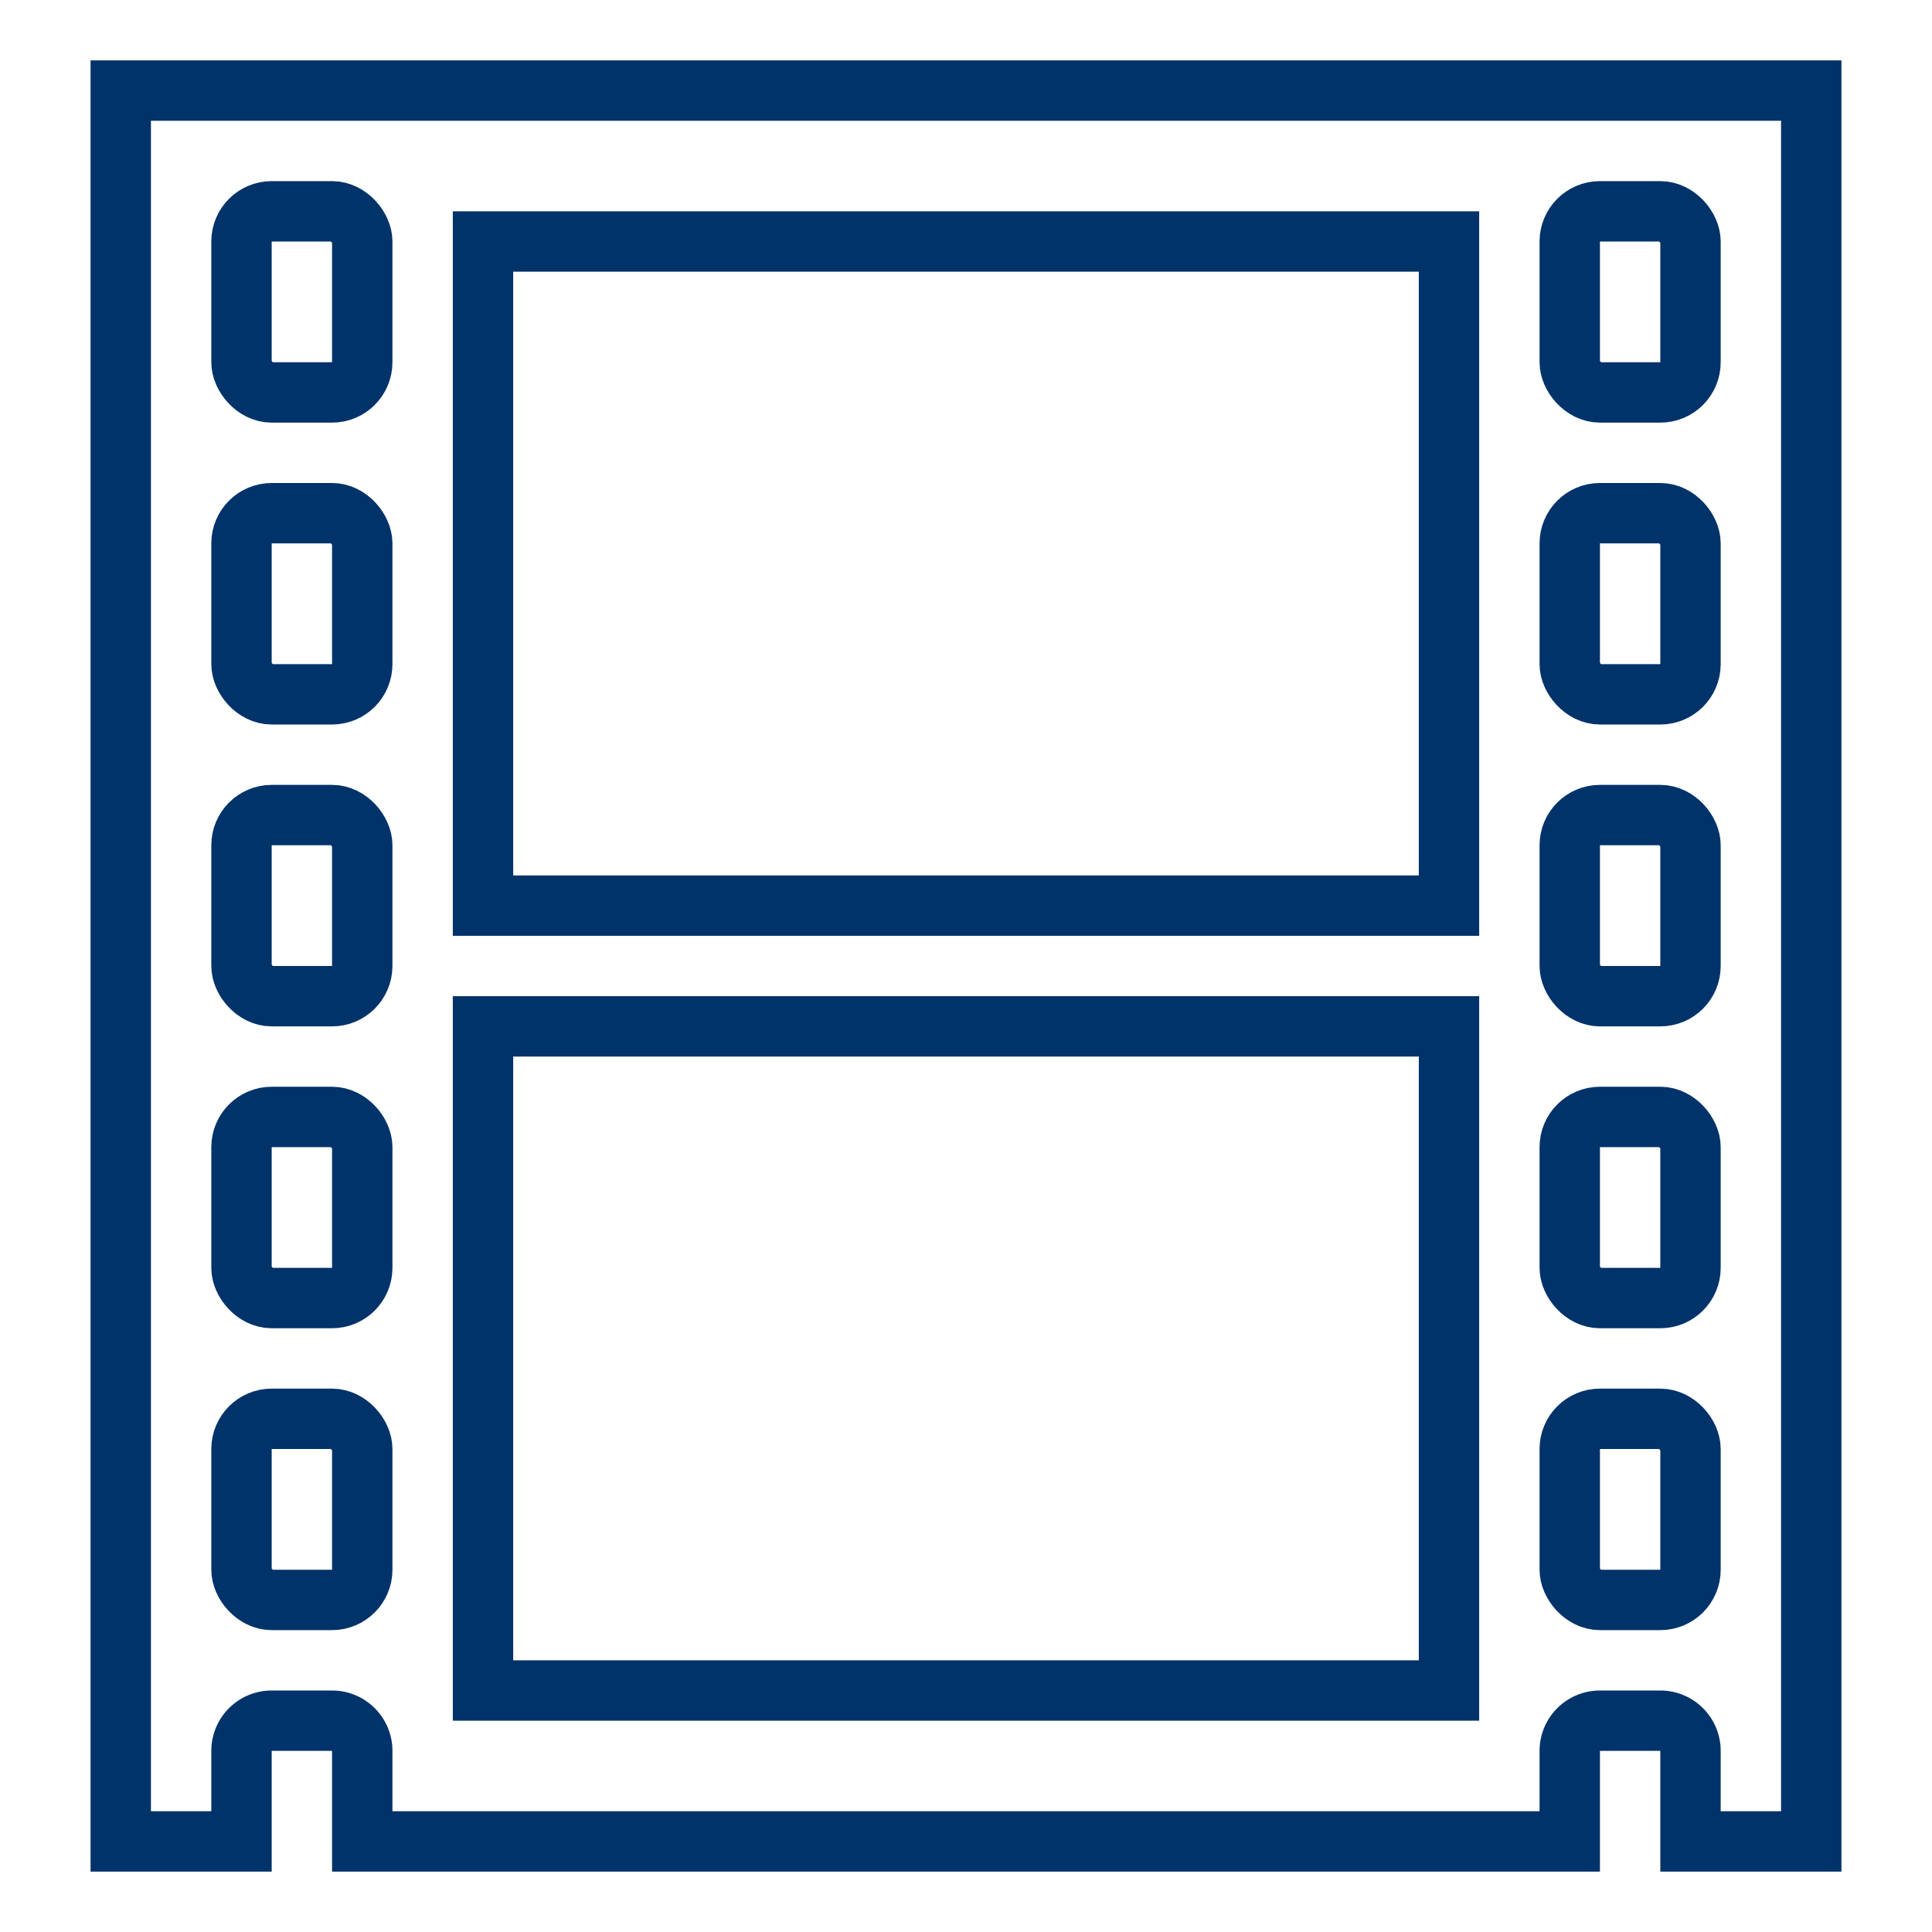 <?xml version="1.0" encoding="UTF-8"?>
<svg xmlns="http://www.w3.org/2000/svg" aria-describedby="desc" aria-labelledby="title" viewBox="0 0 64 64"><path fill="none" stroke="#003369" stroke-miterlimit="10" stroke-width="2" d="M4 3v58h4v-3a1 1 0 0 1 1-1h2a1 1 0 0 1 1 1v3h40v-3a1 1 0 0 1 1-1h2a1 1 0 0 1 1 1v3h4V3z" data-name="layer1" style="stroke: #003369;"/><rect width="4" height="6" x="8" y="47" fill="none" stroke="#003369" stroke-miterlimit="10" stroke-width="2" data-name="layer1" rx="1" ry="1" style="stroke: #003369;"/><rect width="4" height="6" x="8" y="37" fill="none" stroke="#003369" stroke-miterlimit="10" stroke-width="2" data-name="layer1" rx="1" ry="1" style="stroke: #003369;"/><rect width="4" height="6" x="8" y="27" fill="none" stroke="#003369" stroke-miterlimit="10" stroke-width="2" data-name="layer1" rx="1" ry="1" style="stroke: #003369;"/><rect width="4" height="6" x="8" y="17" fill="none" stroke="#003369" stroke-miterlimit="10" stroke-width="2" data-name="layer1" rx="1" ry="1" style="stroke: #003369;"/><rect width="4" height="6" x="8" y="7" fill="none" stroke="#003369" stroke-miterlimit="10" stroke-width="2" data-name="layer1" rx="1" ry="1" style="stroke: #003369;"/><path fill="none" stroke="#003369" stroke-miterlimit="10" stroke-width="2" d="M16 34h32v22H16zm0-26h32v22H16z" data-name="layer2" style="stroke: #003369;"/><rect width="4" height="6" x="52" y="47" fill="none" stroke="#003369" stroke-miterlimit="10" stroke-width="2" data-name="layer1" rx="1" ry="1" style="stroke: #003369;"/><rect width="4" height="6" x="52" y="37" fill="none" stroke="#003369" stroke-miterlimit="10" stroke-width="2" data-name="layer1" rx="1" ry="1" style="stroke: #003369;"/><rect width="4" height="6" x="52" y="27" fill="none" stroke="#003369" stroke-miterlimit="10" stroke-width="2" data-name="layer1" rx="1" ry="1" style="stroke: #003369;"/><rect width="4" height="6" x="52" y="17" fill="none" stroke="#003369" stroke-miterlimit="10" stroke-width="2" data-name="layer1" rx="1" ry="1" style="stroke: #003369;"/><rect width="4" height="6" x="52" y="7" fill="none" stroke="#003369" stroke-miterlimit="10" stroke-width="2" data-name="layer1" rx="1" ry="1" style="stroke: #003369;"/></svg>

